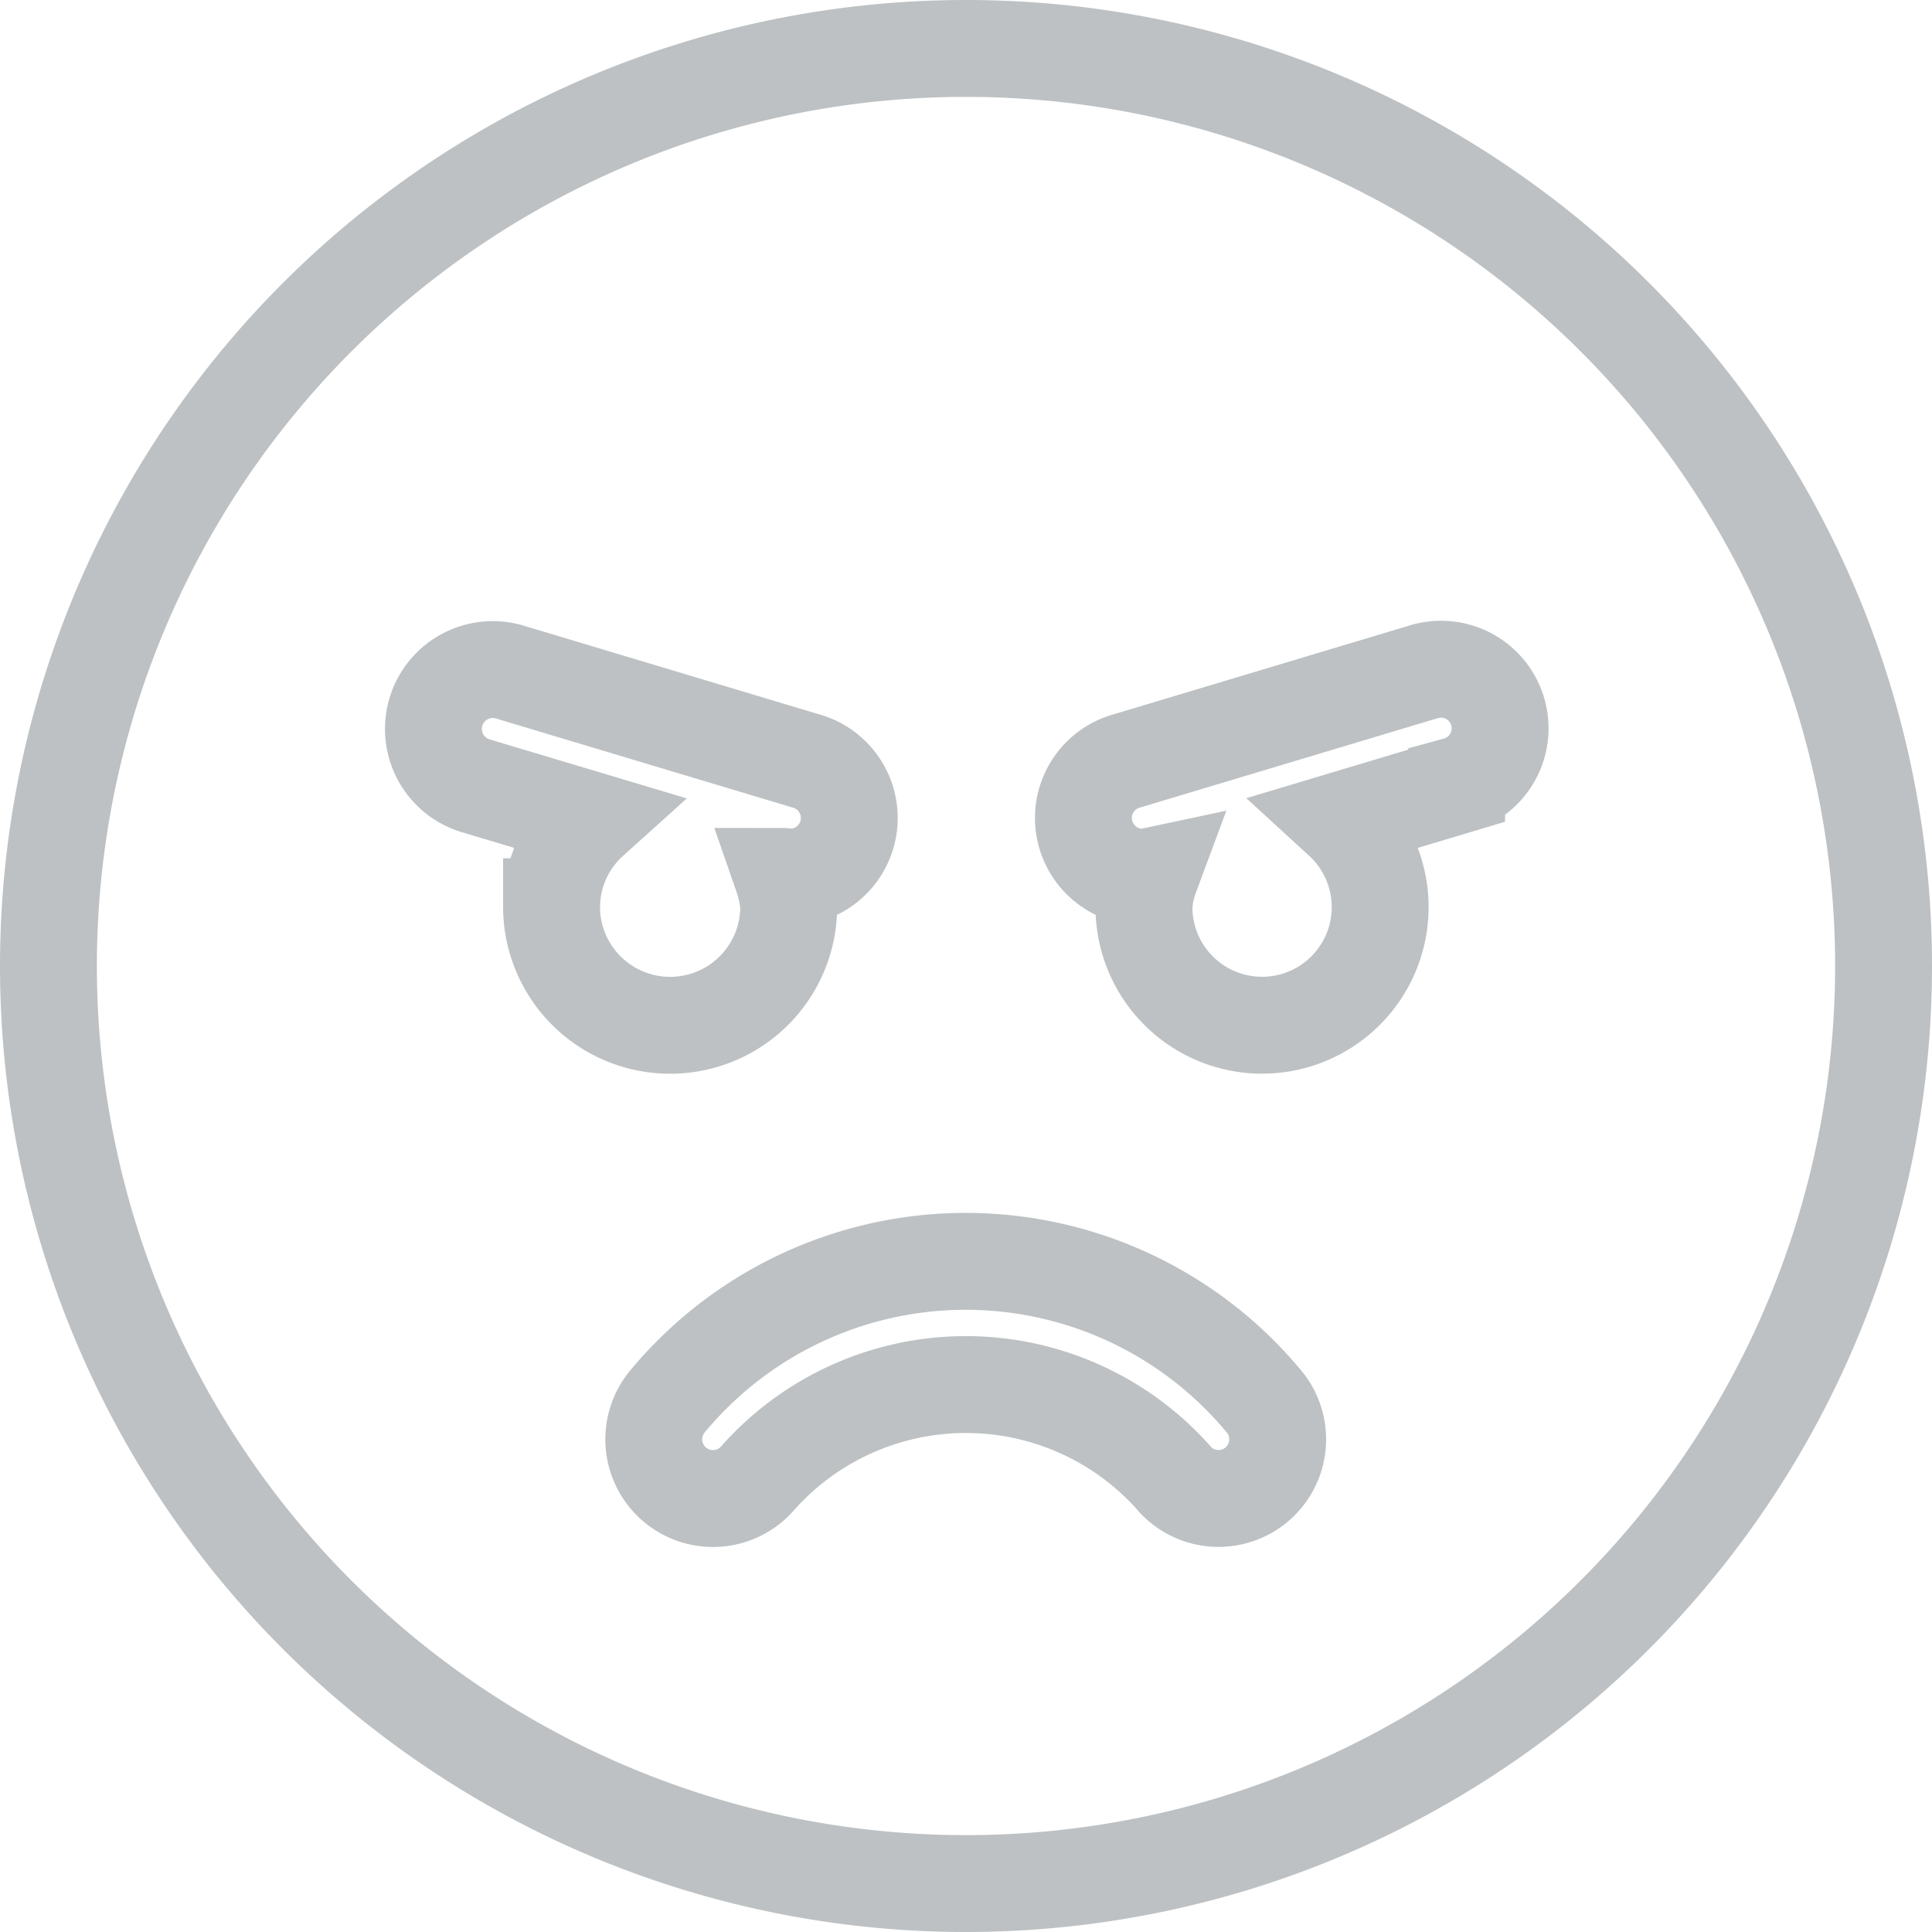 <svg xmlns="http://www.w3.org/2000/svg" width="19.942" height="19.942" viewBox="0 0 19.942 19.942"><defs><style>.a{fill:none;stroke:#bdc1c3;}</style></defs><g transform="translate(0.5 0.5)"><path class="a" d="M9.471.563a9.471,9.471,0,1,0,9.471,9.471A9.469,9.469,0,0,0,9.471.563ZM5.194,9.422a1.21,1.21,0,0,1,.4-.894L4.411,8.174A.61.61,0,0,1,4.762,7l3.055.917a.611.611,0,0,1-.176,1.2c-.019,0-.042-.008-.065-.008a1.235,1.235,0,0,1,.065.313,1.224,1.224,0,0,1-2.448,0Zm6.416,5.889a2.873,2.873,0,0,0-4.281,0,.611.611,0,0,1-.939-.783,4,4,0,0,1,6.156,0A.61.61,0,0,1,11.609,15.311Zm2.925-7.138-1.184.355a1.219,1.219,0,1,1-2.043.894,1.063,1.063,0,0,1,.065-.313.376.376,0,0,1-.065.008.611.611,0,0,1-.176-1.2L14.187,7a.61.61,0,1,1,.348,1.169Z" transform="translate(0 -0.563)"/></g></svg>